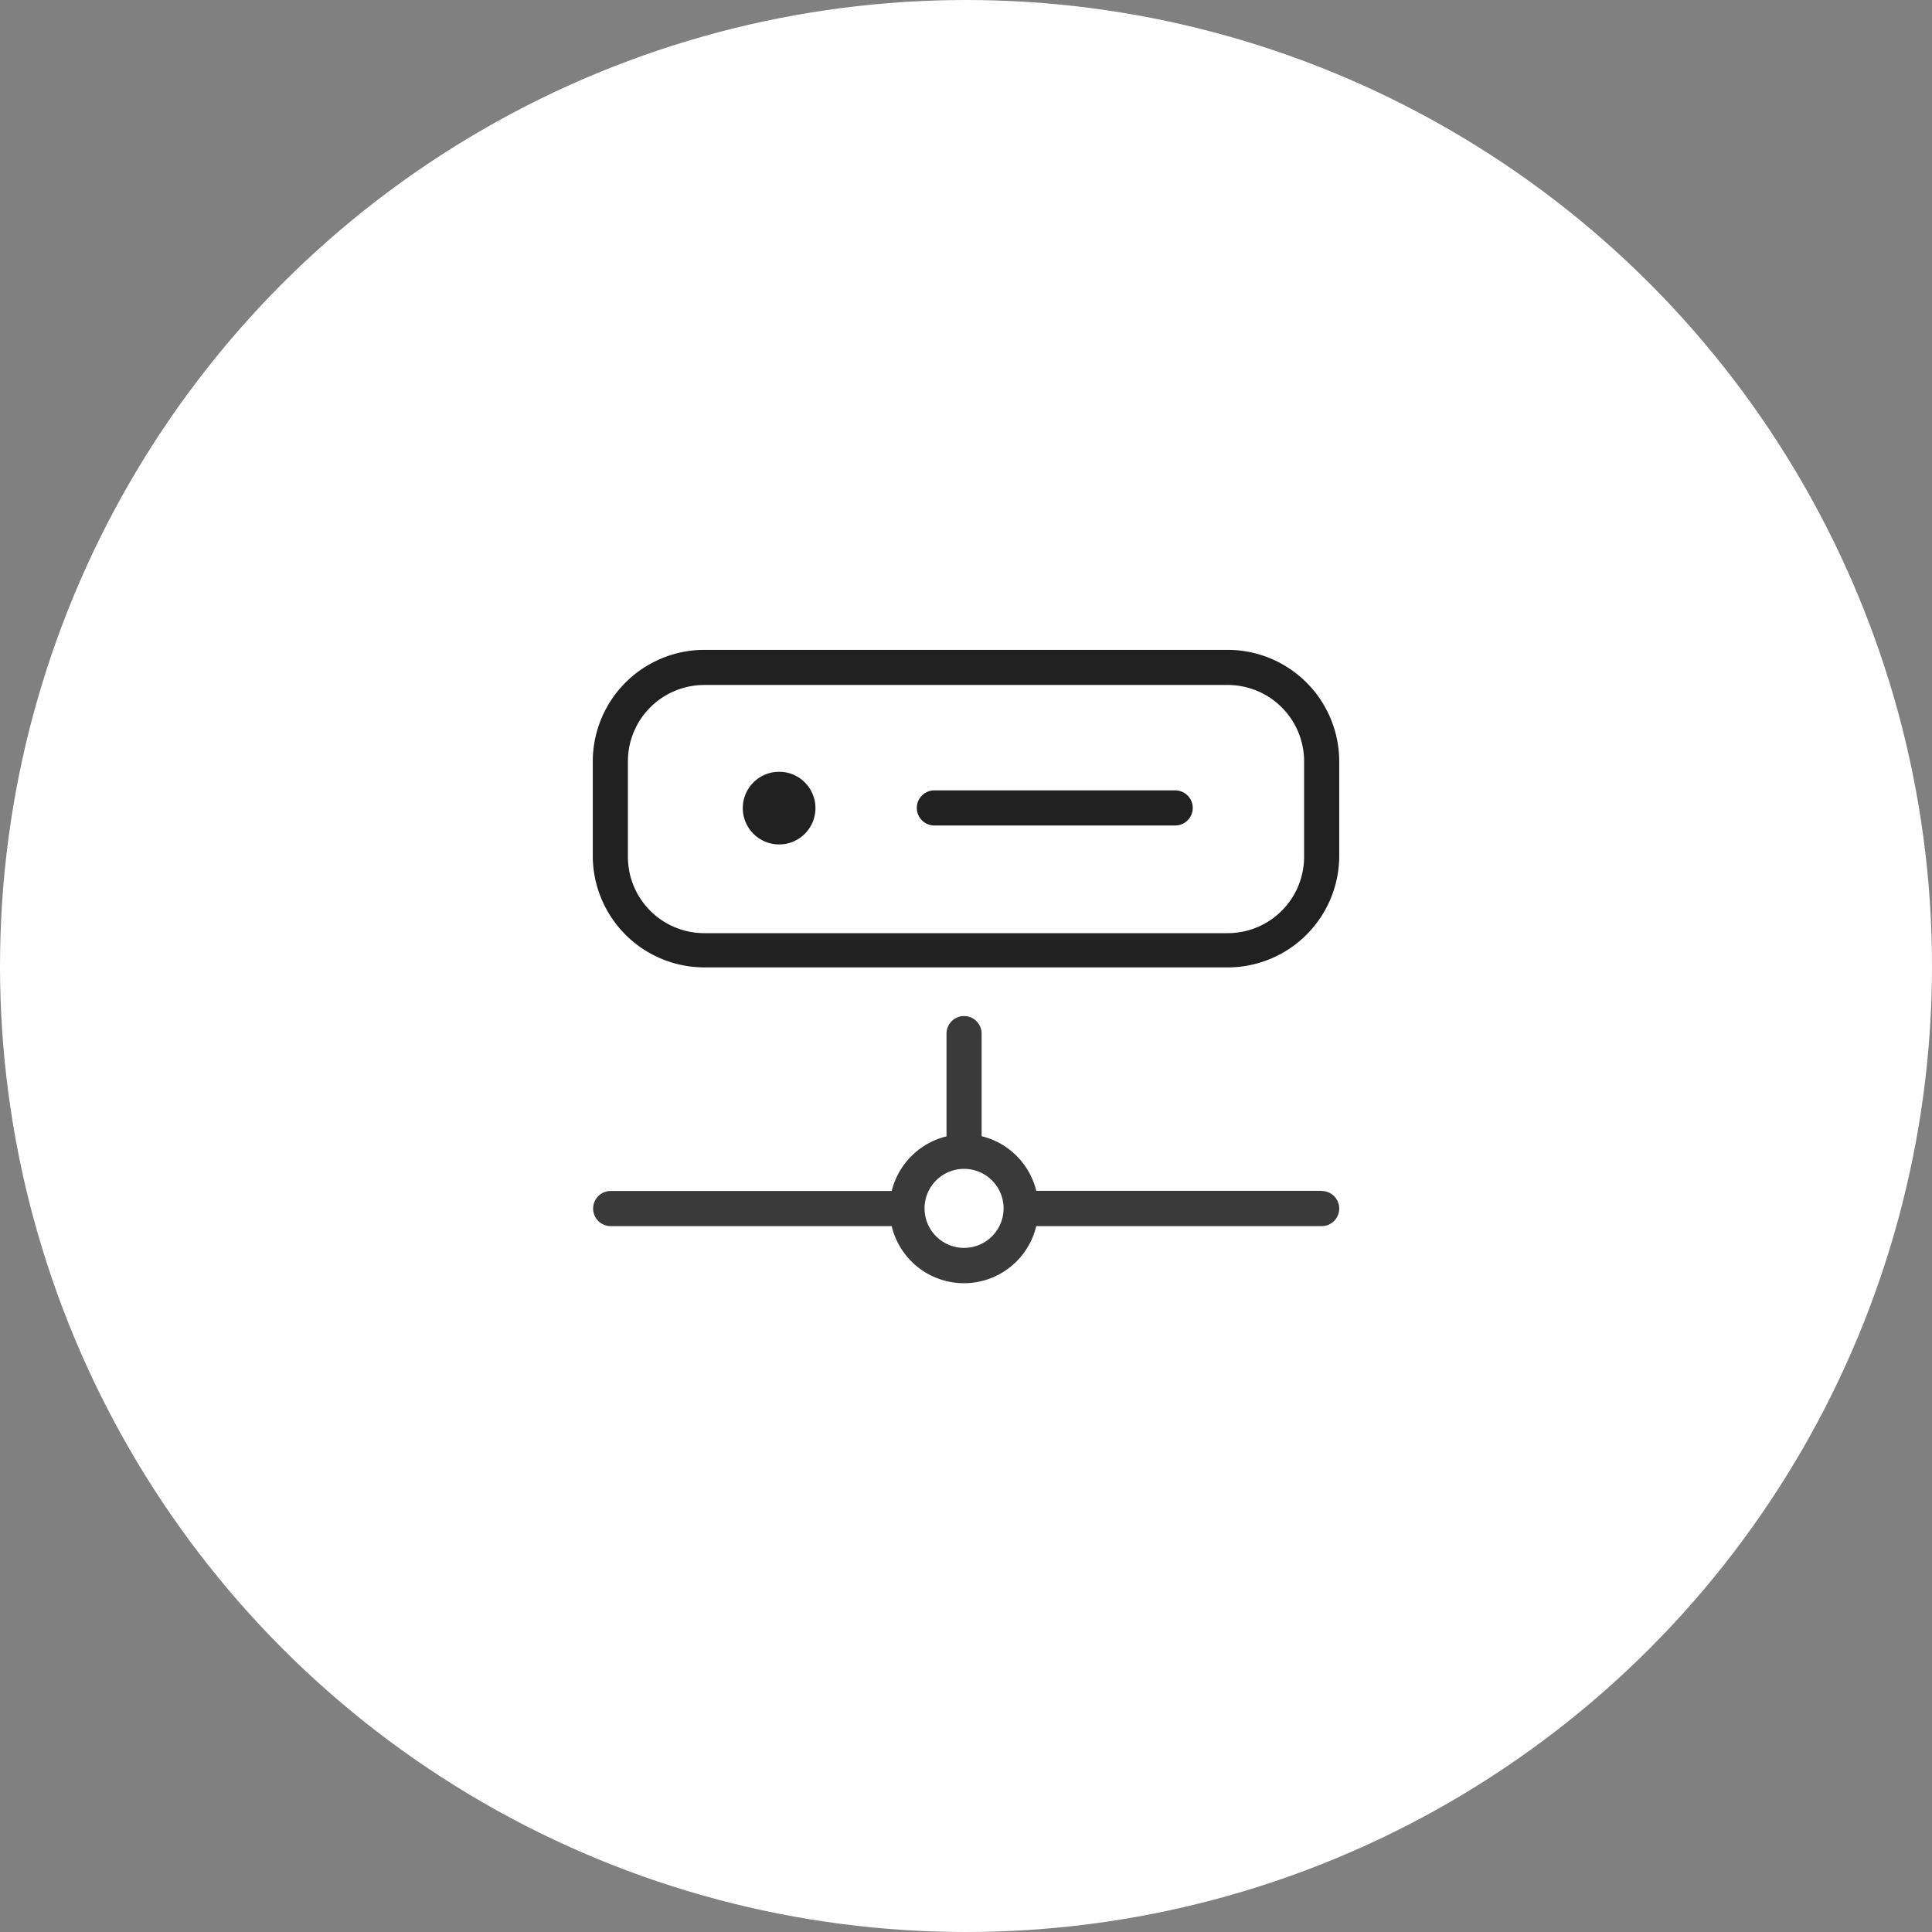 <svg xmlns="http://www.w3.org/2000/svg" id="a506260e-4abb-455f-bc25-085a50936054" data-name="Layer 1" viewBox="0 0 110 110"><rect x="0" y="0" width="110" height="110" fill="#808080" stroke="none"/><defs><style>.e2a00190-2b31-4a0c-84a2-7d2fa8a8653f{fill:#fff;}.a022c85e-cc10-47ef-b580-a87bc6bce127{fill:#3a3a3a;}.e27fafb5-a849-4e5d-89df-dc22d2007b00,.e4082f73-1446-413f-b5ca-0f79c4db5a68{fill:#212121;}.e4082f73-1446-413f-b5ca-0f79c4db5a68{stroke:#212121;stroke-miterlimit:10;stroke-width:0;}</style></defs><title>Cenit_IO</title><circle class="e2a00190-2b31-4a0c-84a2-7d2fa8a8653f" cx="55" cy="55" r="55"></circle><path class="a022c85e-cc10-47ef-b580-a87bc6bce127" d="M75.25,67.8H59a4.24,4.24,0,0,0-3.11-3.11V58.85a1,1,0,0,0-1-1h0a1,1,0,0,0-1,1v5.85a4.25,4.25,0,0,0-3.12,3.11h-16a1,1,0,0,0,0,2h16a4.23,4.23,0,0,0,8.23,0H75.25a1,1,0,0,0,0-2ZM54.9,71.05a2.25,2.25,0,1,1,2.24-2.25A2.25,2.25,0,0,1,54.9,71.05Z"></path><path class="e27fafb5-a849-4e5d-89df-dc22d2007b00" d="M69.9,55.08H40.1a6.36,6.36,0,0,1-6.35-6.34V43.29A6.36,6.36,0,0,1,40.1,37H69.9a6.36,6.36,0,0,1,6.35,6.34v5.45A6.36,6.36,0,0,1,69.9,55.08ZM40.1,39a4.35,4.35,0,0,0-4.35,4.34v5.45a4.35,4.35,0,0,0,4.35,4.34H69.9a4.35,4.35,0,0,0,4.35-4.34V43.29A4.35,4.35,0,0,0,69.9,39Z"></path><path class="e27fafb5-a849-4e5d-89df-dc22d2007b00" d="M66.91,47H53.2a1,1,0,0,1,0-2H66.91a1,1,0,0,1,0,2Z"></path><circle class="e4082f73-1446-413f-b5ca-0f79c4db5a68" cx="44.36" cy="46.01" r="2.07"></circle></svg>
